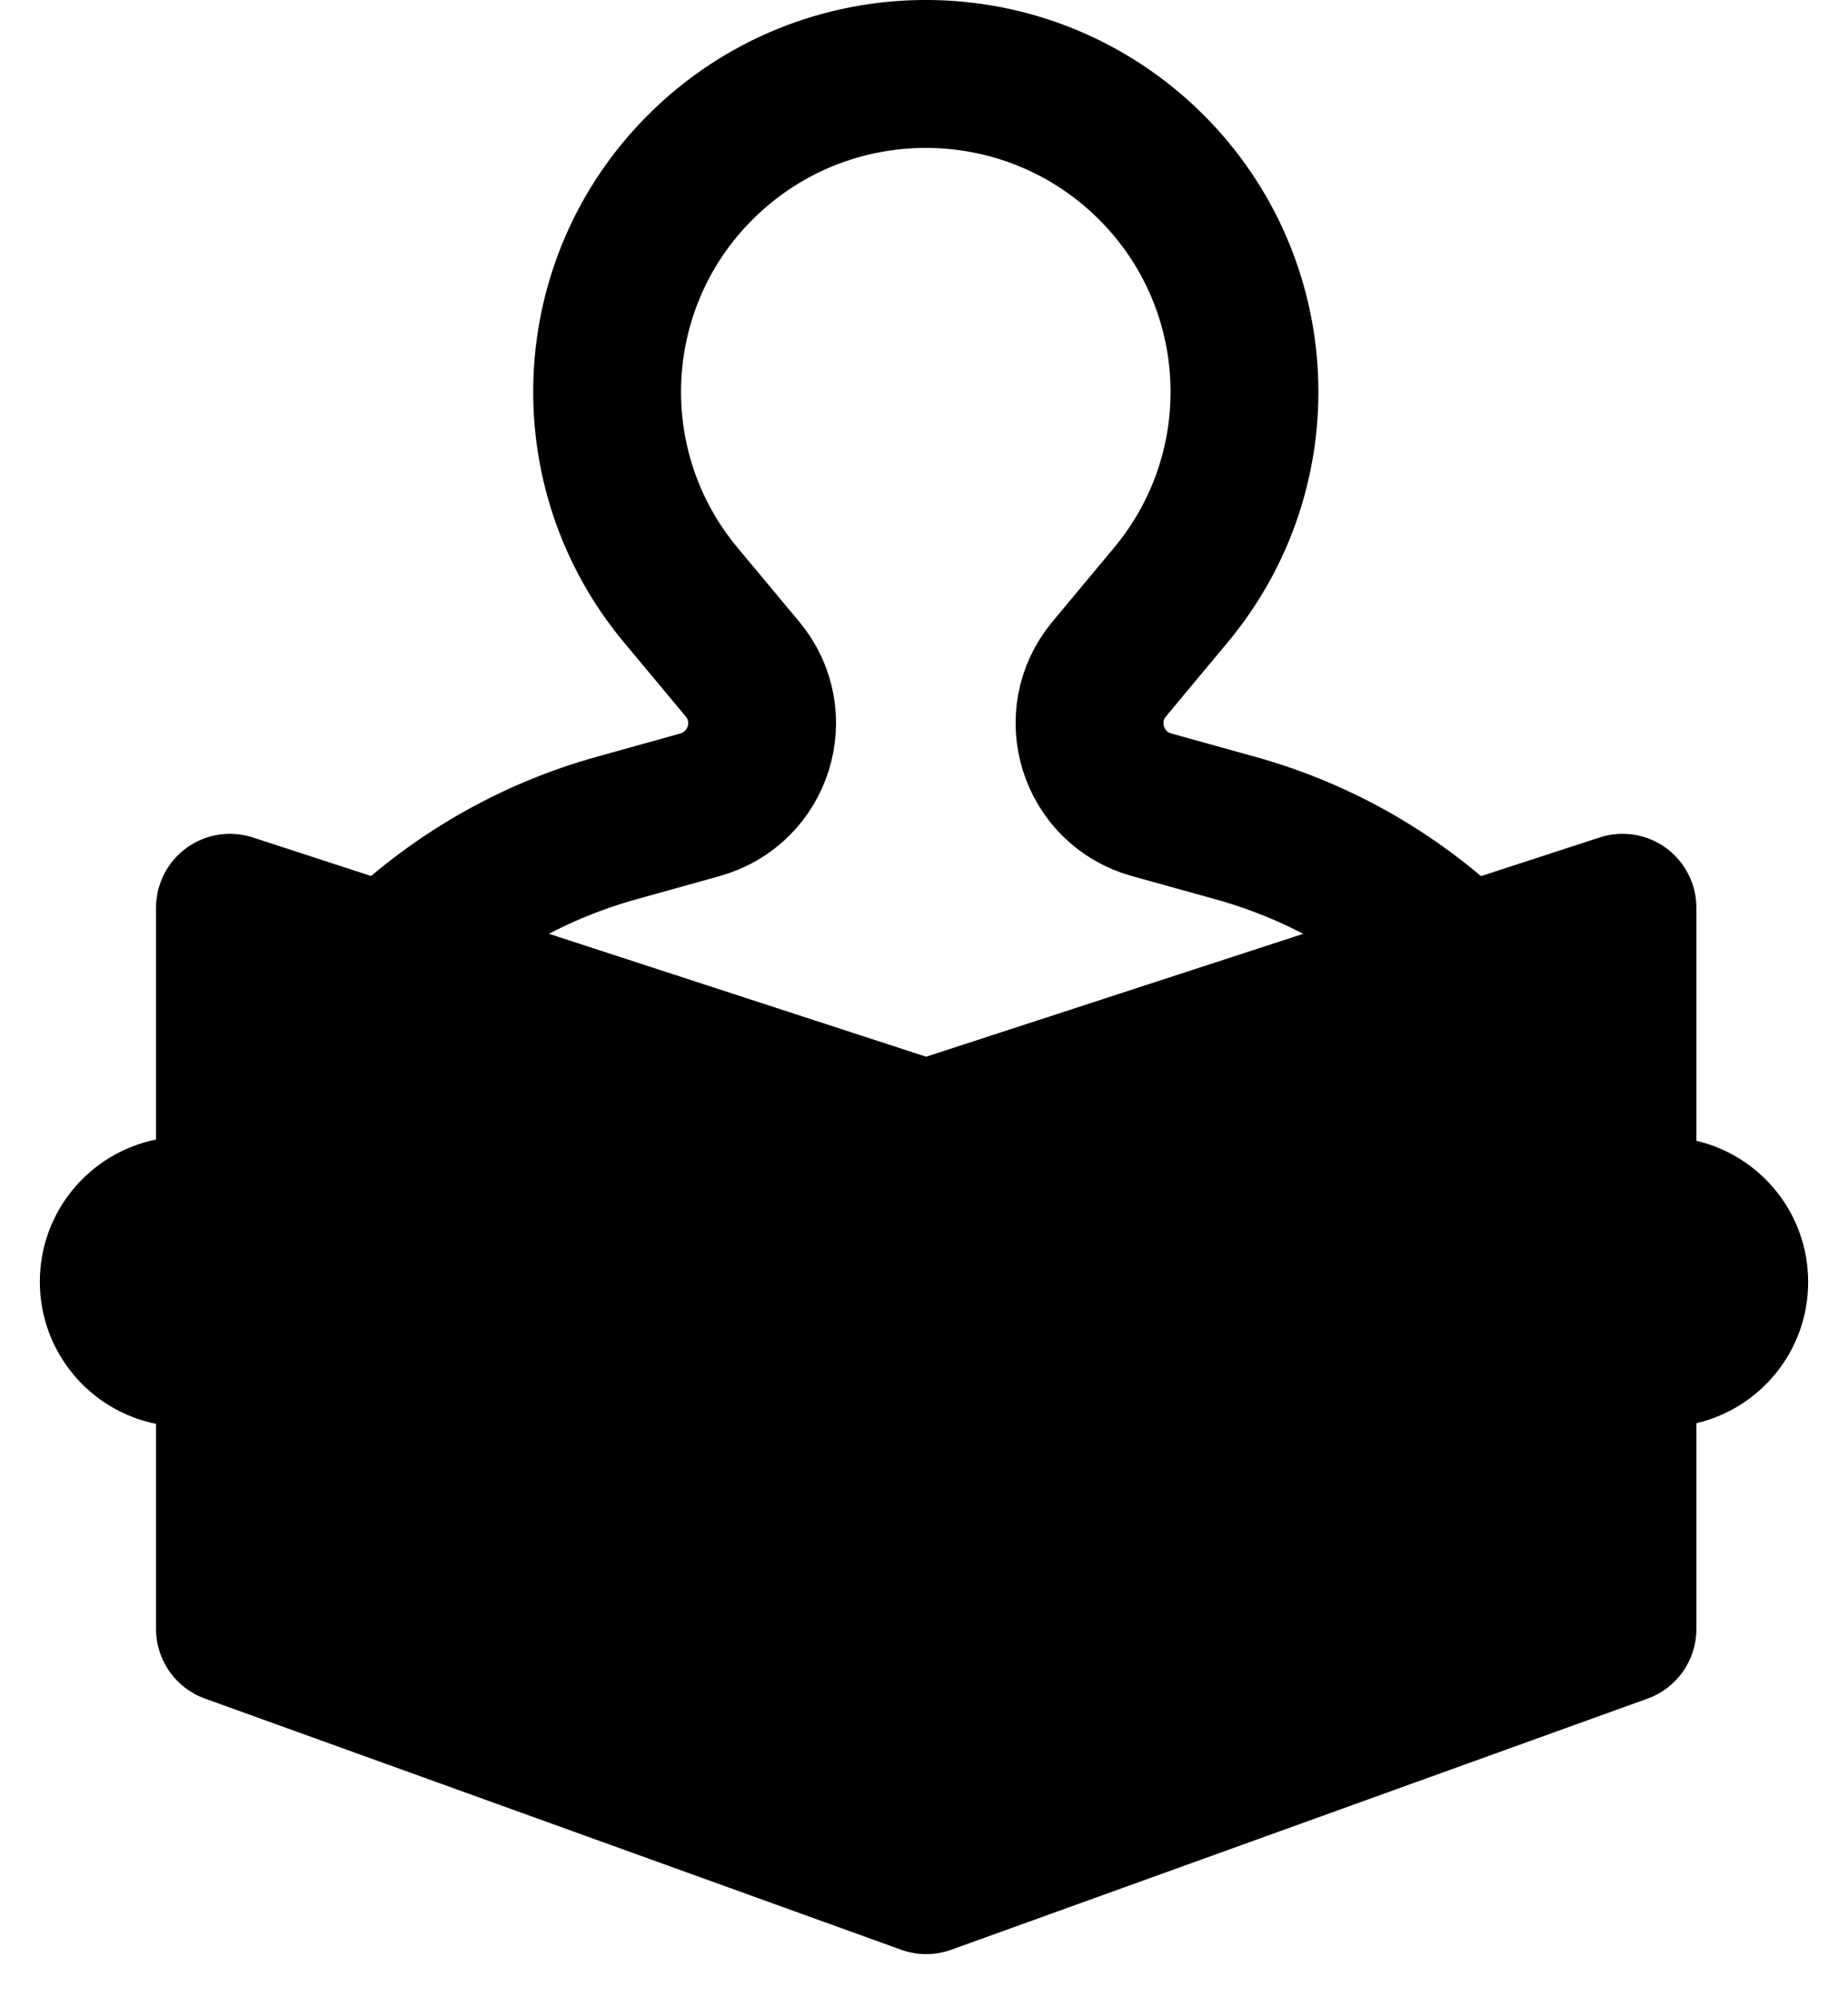 <svg width="25" height="27" viewBox="0 0 25 27" fill="none" xmlns="http://www.w3.org/2000/svg">
<path fill-rule="evenodd" clip-rule="evenodd" d="M22.537 11.464C22.796 11.652 22.949 11.953 22.949 12.273V15.424C23.816 15.627 24.461 16.404 24.461 17.333C24.461 18.261 23.816 19.039 22.949 19.242V22.026C22.949 22.447 22.685 22.823 22.288 22.966L12.869 26.361C12.65 26.44 12.41 26.44 12.191 26.361L2.772 22.965C2.375 22.822 2.111 22.446 2.111 22.025V19.251C1.214 19.071 0.539 18.279 0.539 17.329C0.539 16.38 1.214 15.588 2.111 15.407V12.273C2.111 11.953 2.264 11.652 2.523 11.464C2.782 11.276 3.116 11.223 3.421 11.323L12.53 14.29L21.639 11.323C21.944 11.223 22.277 11.276 22.537 11.464Z" fill="black"/>
<path d="M9.47 10.881L8.342 11.195C7.149 11.526 6.104 12.152 5.262 12.973L12.528 15.34L19.792 12.974C18.951 12.152 17.904 11.525 16.71 11.195L15.58 10.881C14.778 10.659 14.473 9.685 15.005 9.046L15.839 8.046C17.263 6.339 17.148 3.832 15.576 2.262C13.891 0.579 11.158 0.579 9.473 2.262C7.9 3.832 7.786 6.34 9.21 8.046L10.044 9.046C10.577 9.685 10.271 10.658 9.468 10.881H9.47Z" stroke="black" stroke-width="2" stroke-linecap="round" stroke-linejoin="round"/>
</svg>
